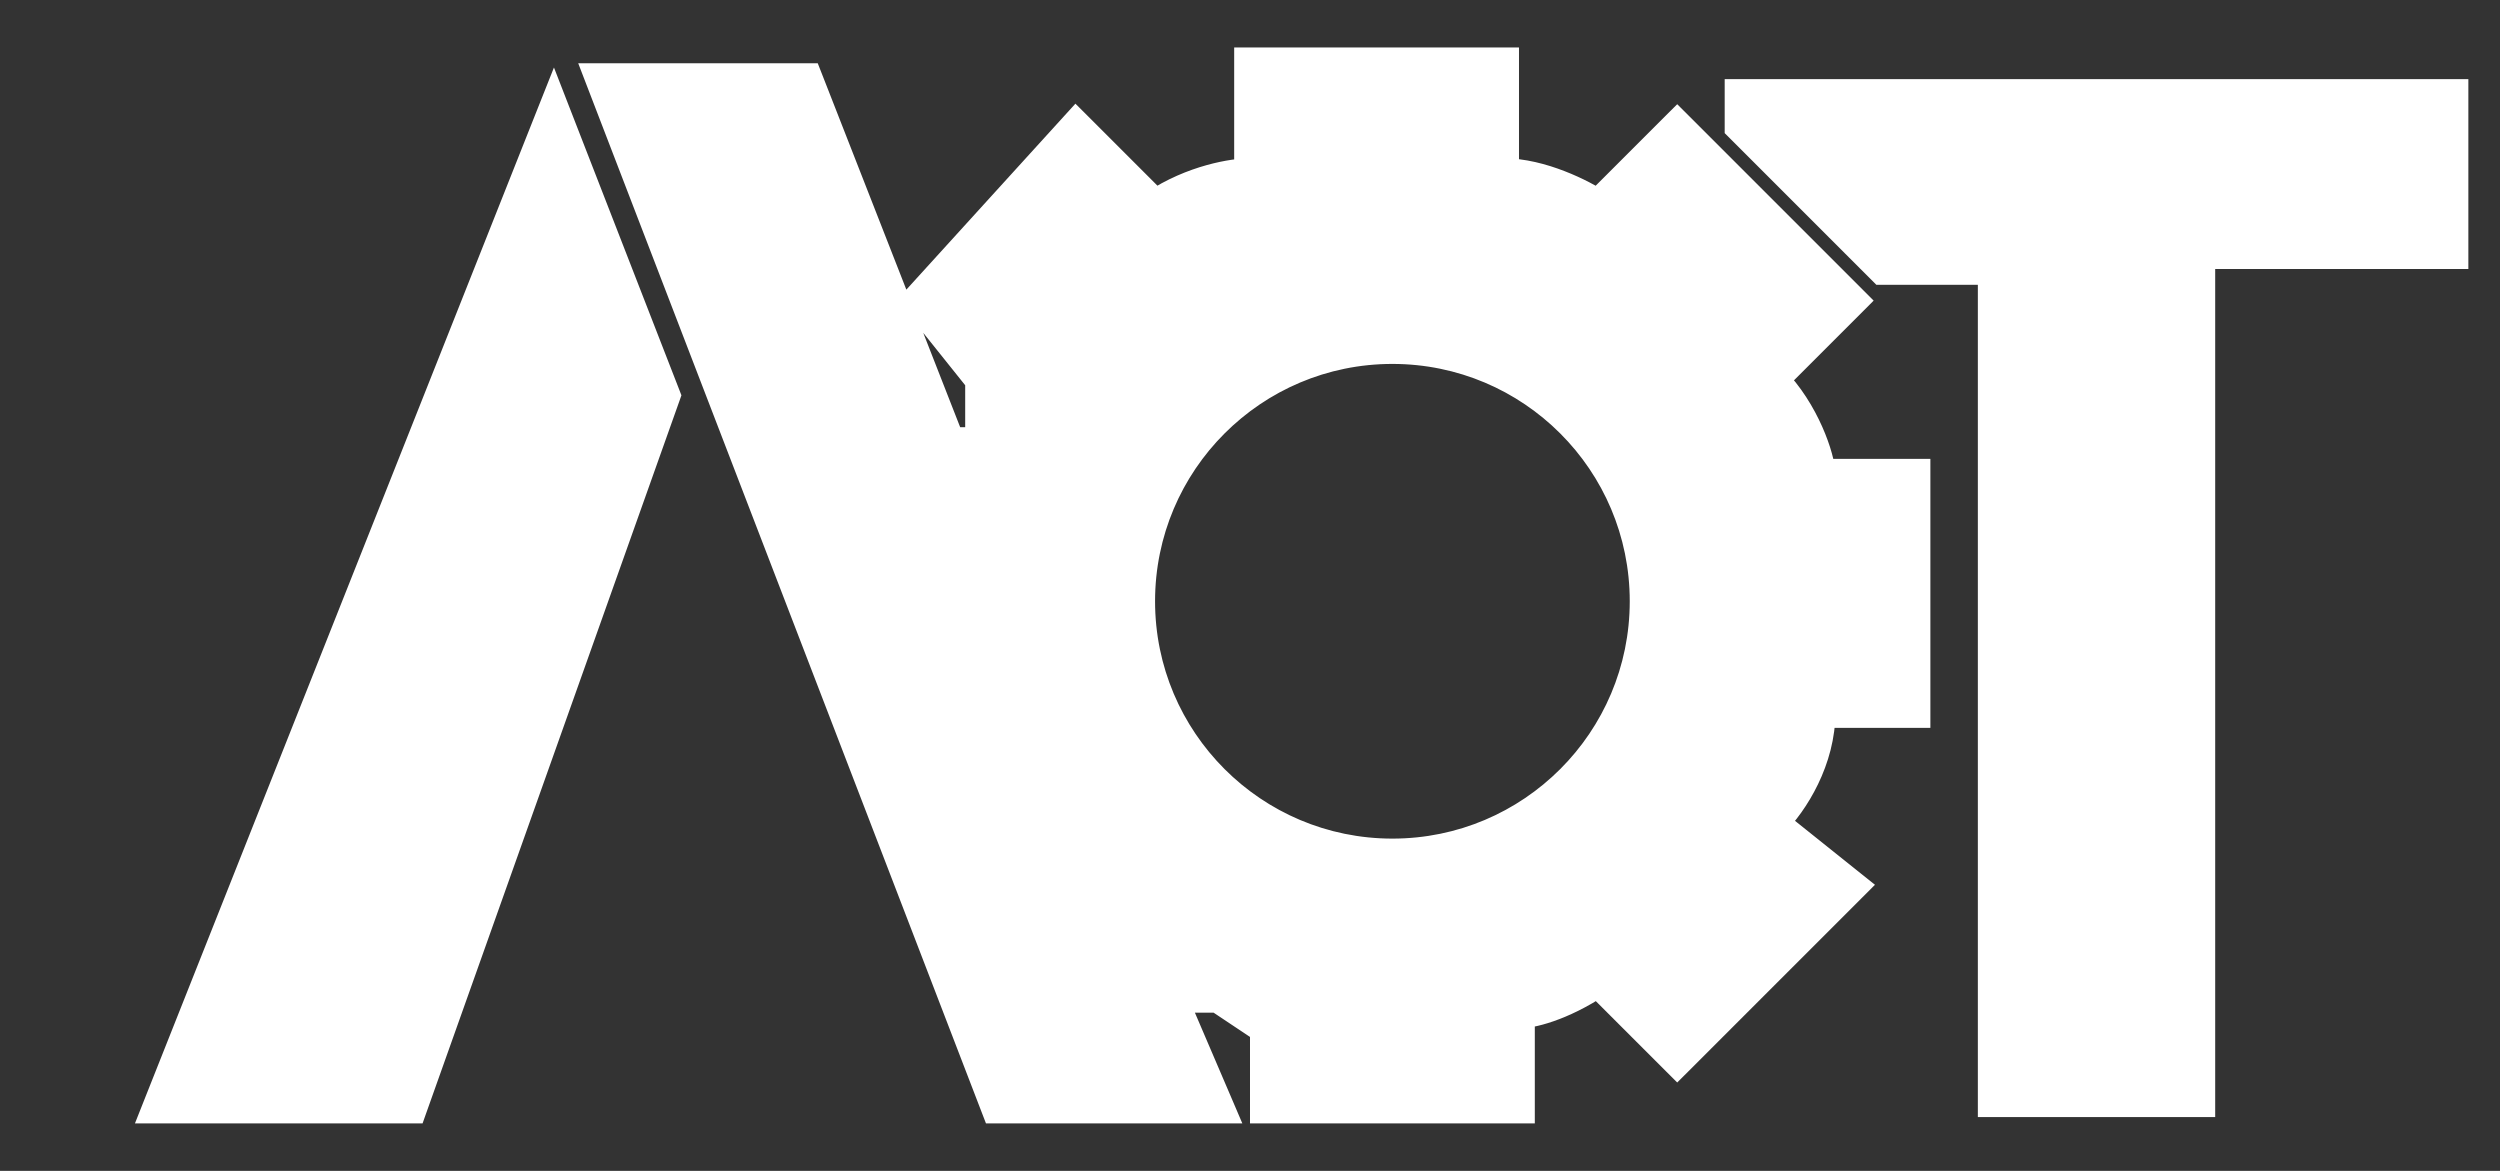 <svg width="79" height="37" viewBox="0 0 79 37" fill="none" xmlns="http://www.w3.org/2000/svg">
<rect x="0" y="0" width="79" height="37" fill="#333333" stroke="none"/>
<path fill-rule="evenodd" clip-rule="evenodd" d="M19 2.5L31.5 35H38.5L37 31.5H38.5L40 32.5V35H48V32C48.333 32 49.3 31.8 50.5 31L53 33.5L58.5 28L56 26C56.667 25.333 57.5 24 57.5 22.5H60.5V15H57.5C57.5 14.5 57 13 56 12L58.5 9.5L53 4L50.5 6.5C50 6.167 48.7 5.5 47.5 5.5V2H39.5V5.5C39 5.5 37.7 5.7 36.5 6.5L34 4L29 9.5L31 12V14H30L25.5 2.5H19ZM5 35L17.5 3.5L21 12.5L13 35H9H5ZM44 27C48.418 27 52 23.418 52 19C52 14.582 48.418 11 44 11C39.582 11 36 14.582 36 19C36 23.418 39.582 27 44 27Z" fill="white"/>
<path d="M31.5 35L31.033 35.179L31.157 35.5H31.5V35ZM19 2.5V2H18.272L18.533 2.679L19 2.5ZM38.5 35V35.5H39.258L38.96 34.803L38.5 35ZM37 31.5V31H36.242L36.54 31.697L37 31.5ZM38.5 31.5L38.777 31.084L38.651 31H38.5V31.5ZM40 32.5H40.5V32.232L40.277 32.084L40 32.5ZM40 35H39.5V35.5H40V35ZM48 35V35.5H48.5V35H48ZM48 32V31.5H47.5V32H48ZM50.5 31L50.854 30.646L50.564 30.357L50.223 30.584L50.5 31ZM53 33.5L52.646 33.854L53 34.207L53.354 33.854L53 33.5ZM58.5 28L58.854 28.354L59.249 27.959L58.812 27.61L58.5 28ZM56 26L55.646 25.646L55.251 26.041L55.688 26.39L56 26ZM57.5 22.5V22H57V22.5H57.5ZM60.5 22.5V23H61V22.5H60.5ZM60.5 15H61V14.5H60.5V15ZM57.5 15H57V15.5H57.5V15ZM56 12L55.646 11.646L55.293 12L55.646 12.354L56 12ZM58.5 9.5L58.854 9.854L59.207 9.5L58.854 9.146L58.5 9.5ZM53 4L53.354 3.646L53 3.293L52.646 3.646L53 4ZM50.5 6.5L50.223 6.916L50.564 7.143L50.854 6.854L50.5 6.5ZM47.5 5.5H47V6H47.5V5.5ZM47.5 2H48V1.5H47.5V2ZM39.5 2V1.5H39V2H39.5ZM39.5 5.5V6H40V5.5H39.5ZM36.5 6.5L36.146 6.854L36.436 7.143L36.777 6.916L36.5 6.5ZM34 4L34.354 3.646L33.983 3.276L33.63 3.664L34 4ZM29 9.5L28.63 9.164L28.343 9.479L28.61 9.812L29 9.5ZM31 12H31.5V11.825L31.39 11.688L31 12ZM31 14V14.5H31.5V14H31ZM30 14L29.534 14.182L29.659 14.5H30V14ZM25.5 2.5L25.966 2.318L25.841 2H25.5V2.5ZM17.5 3.5L17.966 3.319L17.505 2.133L17.035 3.316L17.5 3.5ZM5 35L4.535 34.816L4.264 35.5H5V35ZM21 12.5L21.471 12.668L21.533 12.492L21.466 12.319L21 12.5ZM13 35V35.5H13.353L13.471 35.167L13 35ZM31.967 34.821L19.467 2.321L18.533 2.679L31.033 35.179L31.967 34.821ZM38.5 34.5H31.5V35.5H38.5V34.5ZM36.54 31.697L38.04 35.197L38.96 34.803L37.46 31.303L36.54 31.697ZM38.5 31H37V32H38.5V31ZM40.277 32.084L38.777 31.084L38.223 31.916L39.723 32.916L40.277 32.084ZM40.5 35V32.5H39.5V35H40.5ZM48 34.5H40V35.5H48V34.5ZM47.5 32V35H48.5V32H47.5ZM50.223 30.584C49.081 31.345 48.209 31.5 48 31.5V32.5C48.458 32.5 49.519 32.255 50.777 31.416L50.223 30.584ZM53.354 33.146L50.854 30.646L50.146 31.354L52.646 33.854L53.354 33.146ZM58.146 27.646L52.646 33.146L53.354 33.854L58.854 28.354L58.146 27.646ZM55.688 26.39L58.188 28.39L58.812 27.61L56.312 25.61L55.688 26.39ZM57 22.5C57 23.829 56.251 25.042 55.646 25.646L56.354 26.354C57.083 25.624 58 24.171 58 22.5H57ZM60.5 22H57.5V23H60.5V22ZM60 15V22.5H61V15H60ZM57.5 15.5H60.5V14.5H57.5V15.5ZM55.646 12.354C56.091 12.798 56.435 13.367 56.668 13.891C56.909 14.432 57 14.855 57 15H58C58 14.645 57.841 14.068 57.582 13.484C57.315 12.883 56.909 12.202 56.354 11.646L55.646 12.354ZM58.146 9.146L55.646 11.646L56.354 12.354L58.854 9.854L58.146 9.146ZM52.646 4.354L58.146 9.854L58.854 9.146L53.354 3.646L52.646 4.354ZM50.854 6.854L53.354 4.354L52.646 3.646L50.146 6.146L50.854 6.854ZM47.5 6C48.015 6 48.575 6.145 49.082 6.341C49.586 6.537 50.003 6.77 50.223 6.916L50.777 6.084C50.497 5.897 50.014 5.63 49.443 5.409C48.875 5.188 48.185 5 47.5 5V6ZM47 2V5.5H48V2H47ZM39.5 2.5H47.5V1.5H39.5V2.5ZM40 5.5V2H39V5.5H40ZM36.777 6.916C37.883 6.179 39.083 6 39.5 6V5C38.917 5 37.517 5.221 36.223 6.084L36.777 6.916ZM33.646 4.354L36.146 6.854L36.854 6.146L34.354 3.646L33.646 4.354ZM29.37 9.836L34.37 4.336L33.63 3.664L28.63 9.164L29.37 9.836ZM31.39 11.688L29.39 9.188L28.61 9.812L30.61 12.312L31.39 11.688ZM31.5 14V12H30.5V14H31.5ZM30 14.5H31V13.5H30V14.5ZM25.034 2.682L29.534 14.182L30.466 13.818L25.966 2.318L25.034 2.682ZM19 3H25.5V2H19V3ZM17.035 3.316L4.535 34.816L5.465 35.184L17.965 3.684L17.035 3.316ZM21.466 12.319L17.966 3.319L17.034 3.681L20.534 12.681L21.466 12.319ZM13.471 35.167L21.471 12.668L20.529 12.332L12.529 34.833L13.471 35.167ZM9 35.5H13V34.5H9V35.5ZM5 35.5H9V34.5H5V35.5ZM51.5 19C51.5 23.142 48.142 26.5 44 26.5V27.5C48.694 27.5 52.5 23.694 52.5 19H51.5ZM44 11.5C48.142 11.5 51.5 14.858 51.5 19H52.5C52.5 14.306 48.694 10.5 44 10.5V11.5ZM36.5 19C36.5 14.858 39.858 11.5 44 11.5V10.5C39.306 10.5 35.5 14.306 35.5 19H36.5ZM44 26.5C39.858 26.5 36.5 23.142 36.5 19H35.5C35.5 23.694 39.306 27.5 44 27.5V26.5Z" fill="white"/>
<path d="M59.5 8.5L55 4V3H77.5V8H69.5V34.8H63V8.5H59.5Z" fill="white" stroke="white"/>
</svg>
